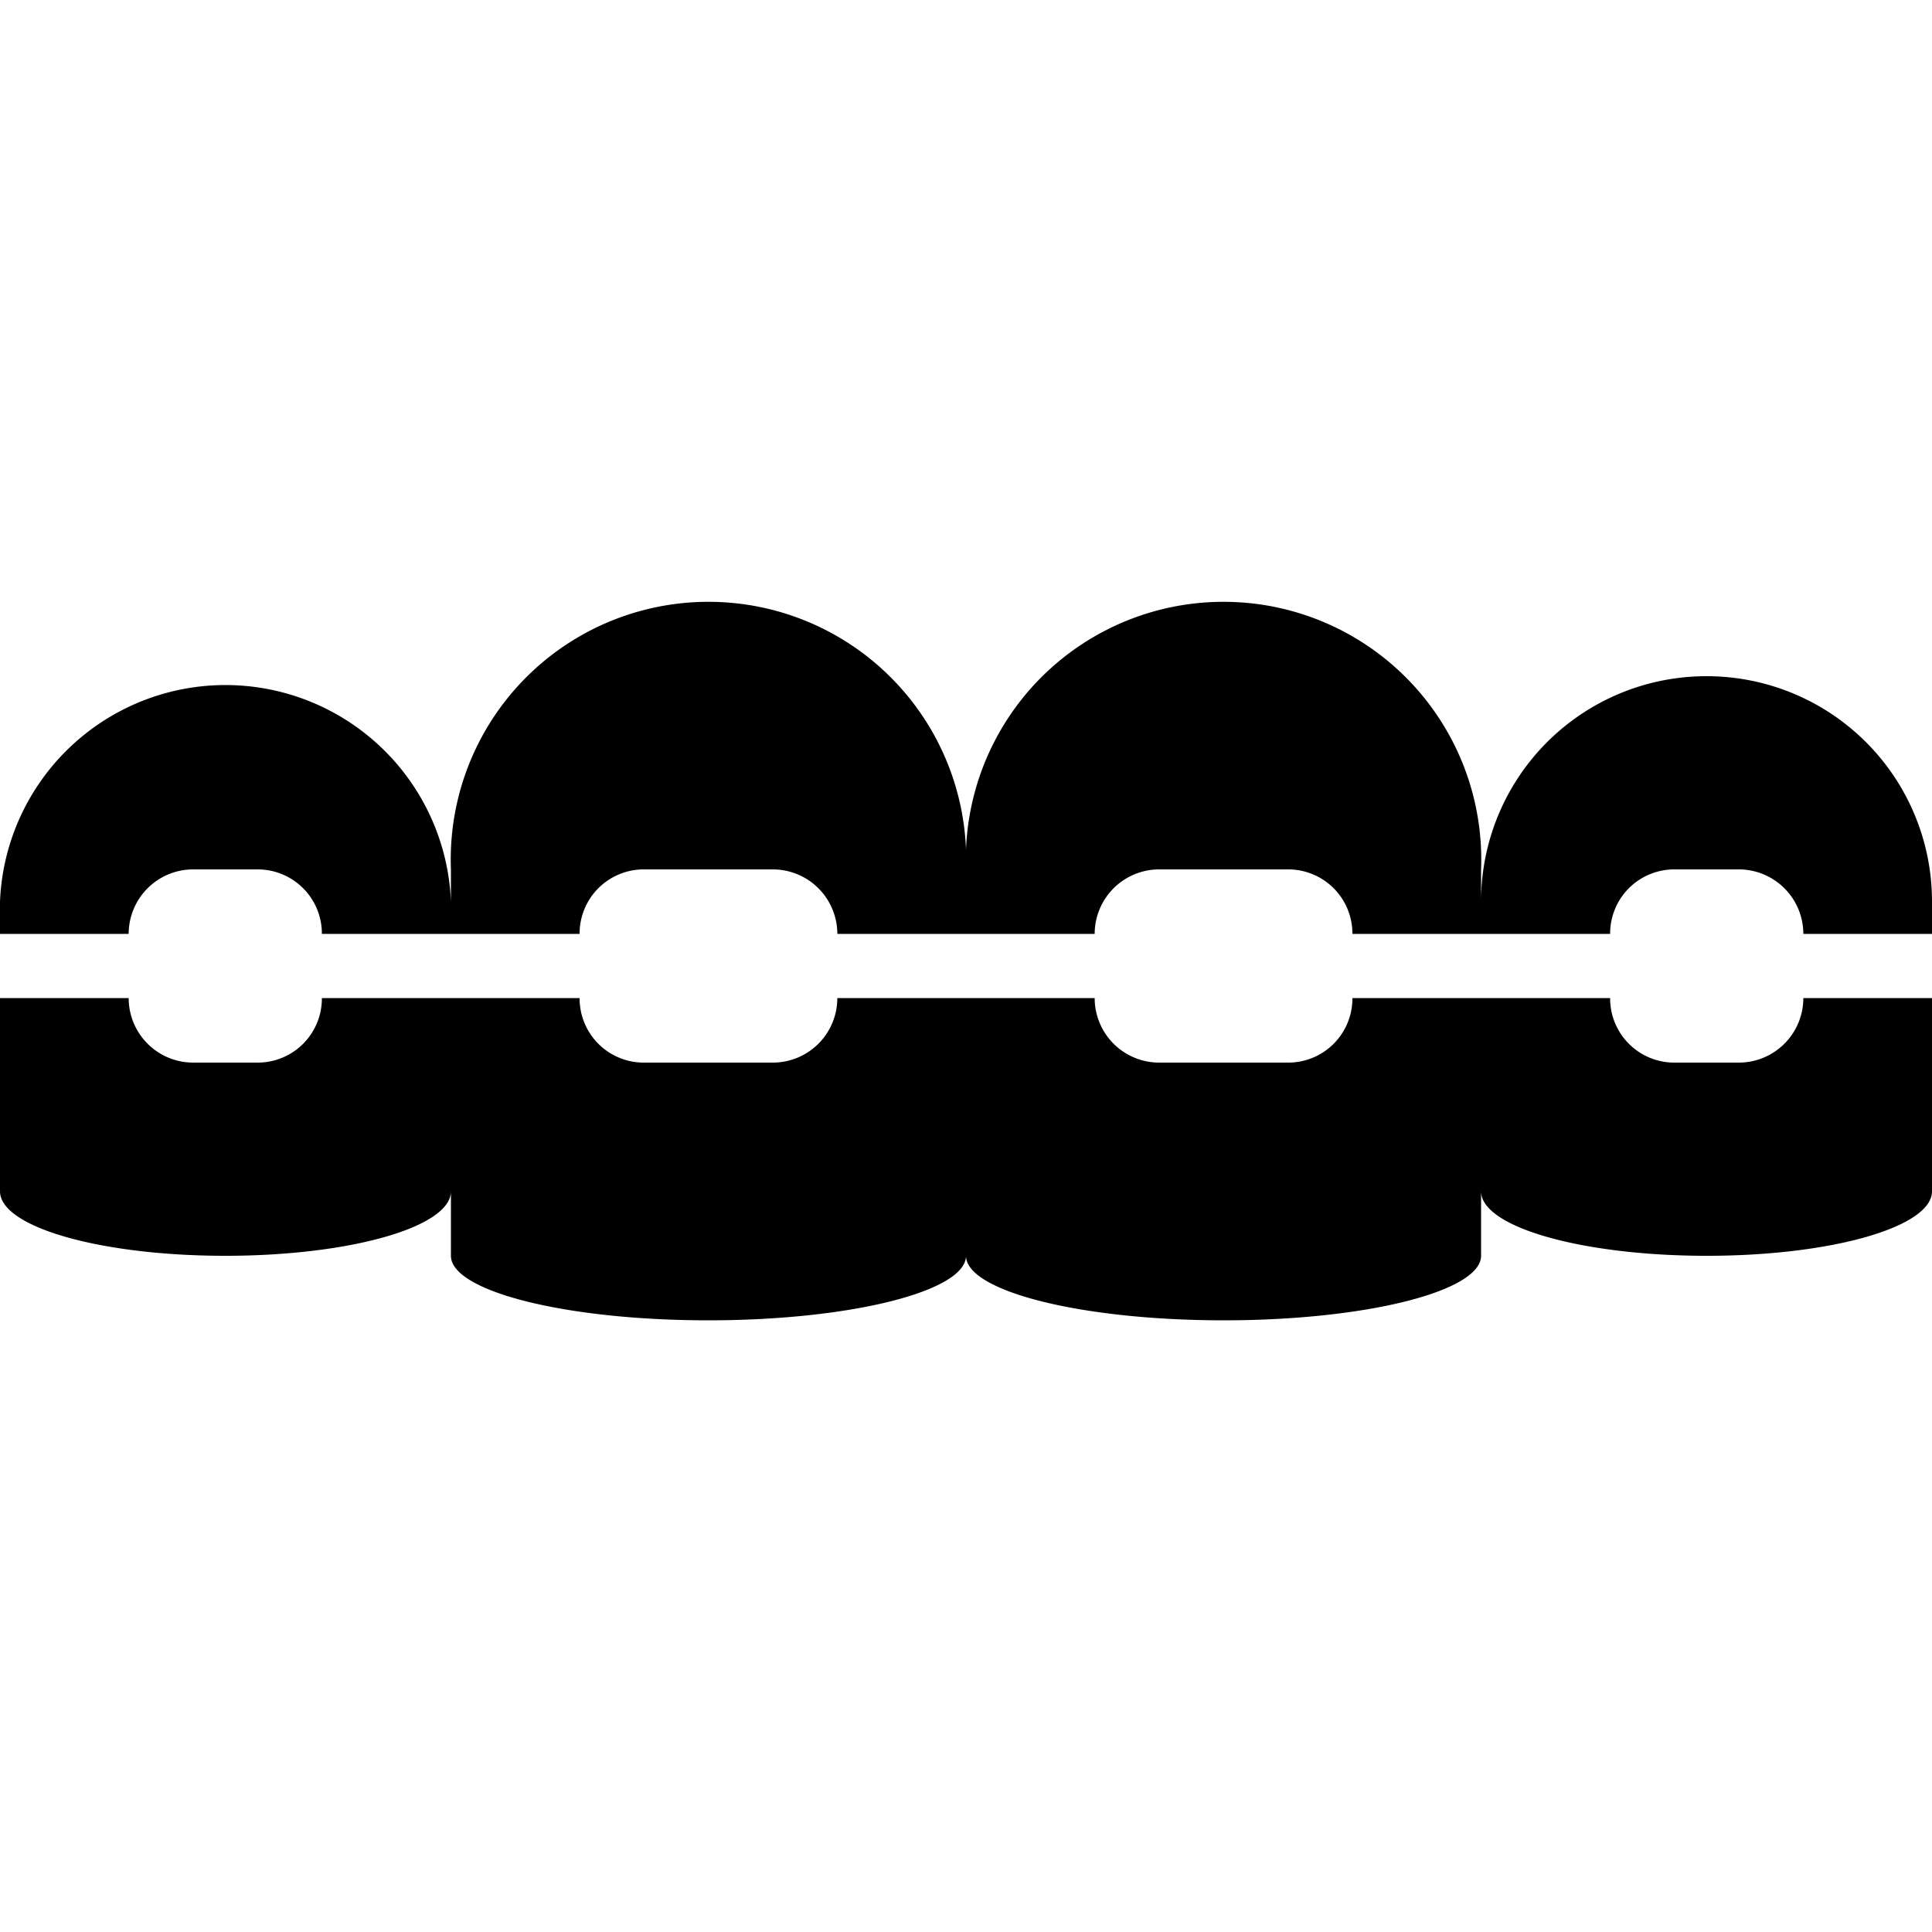 <svg xmlns="http://www.w3.org/2000/svg" viewBox="0 0 512 512"><path d="M460.8,281.6H443.7a17,17,0,0,1-17-17.1H358.4a17,17,0,0,1-17.1,17.1H307.2a17.1,17.1,0,0,1-17.1-17.1H221.9a17.1,17.1,0,0,1-17.1,17.1H170.7a17,17,0,0,1-17.1-17.1H85.3a17,17,0,0,1-17,17.1H51.2a17.1,17.1,0,0,1-17.1-17.1H0v51.2c0,9.5,26.7,17.1,59.7,17.1s59.8-7.6,59.8-17.1v17.1c0,9.4,30.5,17.1,68.2,17.1s68.3-7.7,68.3-17.1c0,9.4,30.6,17.1,68.3,17.1s68.2-7.7,68.2-17.1V315.7c0,9.5,26.8,17.1,59.8,17.1s59.7-7.6,59.7-17.1V264.5H477.9a17.1,17.1,0,0,1-17.1,17.1Z"/><path d="M452.3,179.2a59.7,59.7,0,0,0-59.8,59.7v-8.5a68.3,68.3,0,1,0-136.5,0,68.3,68.3,0,1,0-136.5,0v8.5A59.8,59.8,0,0,0,0,238.9v8.6H34.1a17.1,17.1,0,0,1,17.1-17.1H68.3a17,17,0,0,1,17,17.1h68.3a17,17,0,0,1,17.1-17.1h34.1a17.1,17.1,0,0,1,17.1,17.1h68.2a17.1,17.1,0,0,1,17.1-17.1h34.1a17,17,0,0,1,17.1,17.1h68.3a17,17,0,0,1,17-17.1h17.1a17.1,17.1,0,0,1,17.1,17.1H512v-8.6a59.7,59.7,0,0,0-59.7-59.7Z"/></svg>